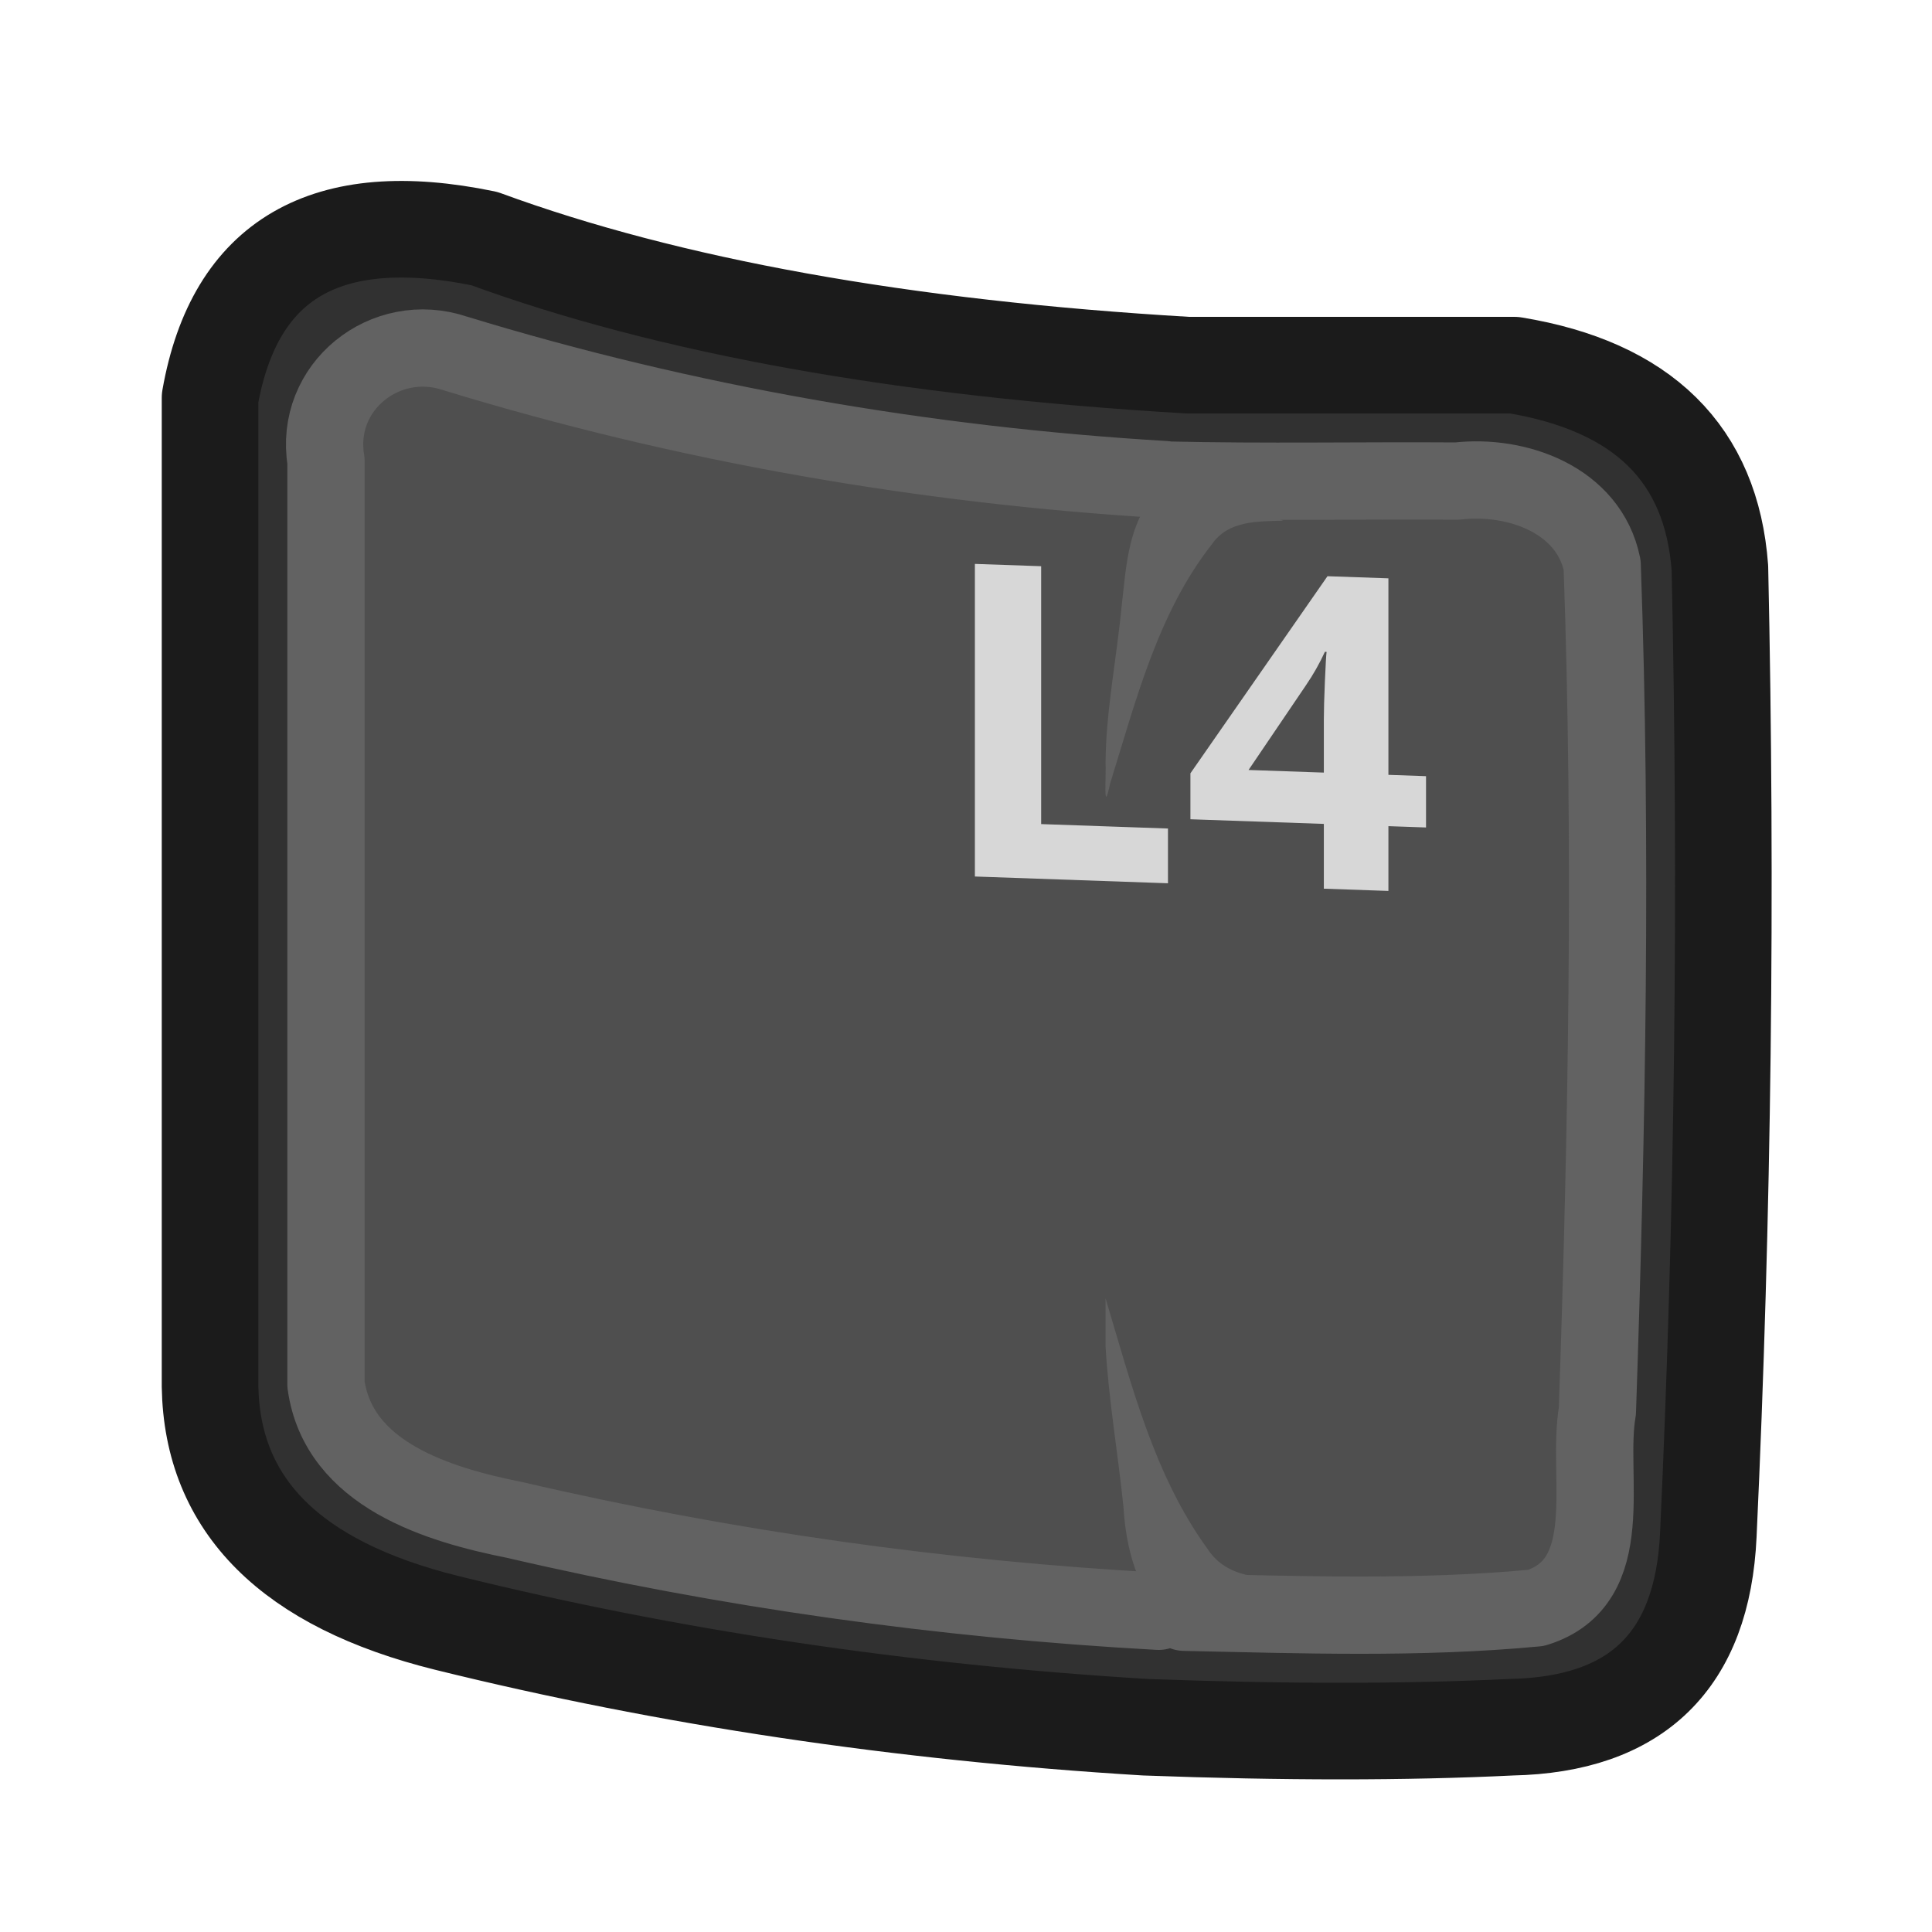 <svg width="100" height="100" version="1.1" viewBox="0 0 100 100" xmlns="http://www.w3.org/2000/svg">
 <path d="m10.872 71.75v-51.15c0.458-4.478 3.995-8.645 8.704-8.687 5.327-0.492 10.067 2.436 15.195 3.333 11.487 2.65 23.3 3.92 35.088 3.655 4.495 0.203 9.25-0.757 13.399 1.498 4.339 1.903 6.202 6.889 5.812 11.369 0.252 16.476 0.184 32.98-0.814 49.428-0.319 4.315-3.965 7.876-8.287 8.084-19.807 1.174-39.831-0.805-59.01-5.896-5.285-1.48-10.279-5.712-10.086-11.633zm6-48.1v48c0.703 4.906 6.203 6.285 10.318 7.128 10.765 2.486 21.752 4.014 32.782 4.622 2.171 0.457 5.468-0.086 8.054 0.185 3.962-0.094 7.997 0.192 11.907-0.483 4.367-2.646 1.96-8.888 2.857-13.151 0.4-13.566 0.634-27.17 0.138-40.725-0.729-3.52-4.603-4.683-7.755-4.326-7.378-0.061-14.772 0.298-22.106-0.691-10.147-0.957-20.14-3.157-29.904-6.003-3.584-0.906-6.676 1.74-6.292 5.444z" fill="#313131"/>
 <path d="m16.872 71.65c0.024-16.268-0.047-32.539 0.036-48.806-0.197-3.817 3.924-5.549 7.114-4.494 12.541 3.917 25.646 6.022 38.755 6.55h15.045c3.113 0.334 5.7 3.169 5.232 6.36 0.276 16.289 0.184 32.603-0.74 48.867-0.319 3.091-3.773 3.494-6.243 3.351-17.738 0.664-35.576-1.246-52.764-5.678-2.941-0.861-6.072-2.826-6.435-6.15z" fill="#4f4f4f"/>
 <path d="m60.322 24.801c2.033 0.716 4.066 1.432 6.1 2.148-1.325 0.045-2.841-0.018-3.696 1.223-2.807 3.578-3.936 8.115-5.266 12.381-0.378 1.802-0.195-0.465-0.237-1.105 0.027-2.707 0.577-5.383 0.833-8.076 0.222-1.882 0.299-3.85 1.439-5.462 0.241-0.395 0.515-0.77 0.828-1.111zm-3.1 42.398c1.343 4.458 2.506 9.152 5.282 12.974 0.75 1.172 2.1 1.512 3.4 1.451 1.175-0.027-0.703 0.388-1.059 0.583-1.508 0.531-3.015 1.064-4.523 1.594-1.506-1.562-2.043-3.705-2.172-5.804-0.285-2.784-0.771-5.555-0.928-8.347v-2.451z" fill="#626262"/>
 <path d="m60.297 24.825c-12.445-0.738-24.813-2.884-36.734-6.531-3.611-1.222-7.322 1.724-6.691 5.554v47.802c0.649 4.681 5.814 6.237 9.793 7.028 10.934 2.545 22.1 4.108 33.307 4.722m1.325 0.05c6.064 0.128 12.172 0.348 18.212-0.225 4.336-1.345 2.586-6.816 3.171-10.184 0.497-14.587 0.767-29.214 0.248-43.793-0.684-3.374-4.418-4.707-7.503-4.348-4.975-0.034-9.956 0.067-14.928-0.05" fill="none" stroke="#626262" stroke-linecap="round" stroke-linejoin="round" stroke-width="4"/>
 <path d="m10.872 20.6v51.15q0.15 9.25 12.25 12.25 17.2 4.25 36.15 5.4 10.75 0.4 18.95 0 9.75-0.2 10.2-9.95 1.15-24.8 0.6-50.05-0.65-8.85-10.65-10.5h-16.9q-22.1-1.3-36.4-6.55-12.29-2.541-14.2 8.25z" fill="none" stroke="#1b1b1b" stroke-linecap="round" stroke-linejoin="round" stroke-width="5"/>
 <path d="m50.46 29.188v16.18l9.994 0.35v-2.834l-6.564-0.229v-13.348zm18.25 0.637-7.094 10.201v2.379l6.906 0.24v3.353l3.342 0.117v-3.353l1.947 0.068v-2.656l-1.947-0.068v-10.172zm-0.133 3.914 0.088 2e-3c-0.022 0.139-0.051 0.644-0.088 1.514-0.037 0.869-0.055 1.533-0.055 1.99v2.744l-3.897-0.135 2.967-4.379c0.384-0.562 0.711-1.141 0.984-1.736z" fill="#d7d7d7"/>
</svg>

